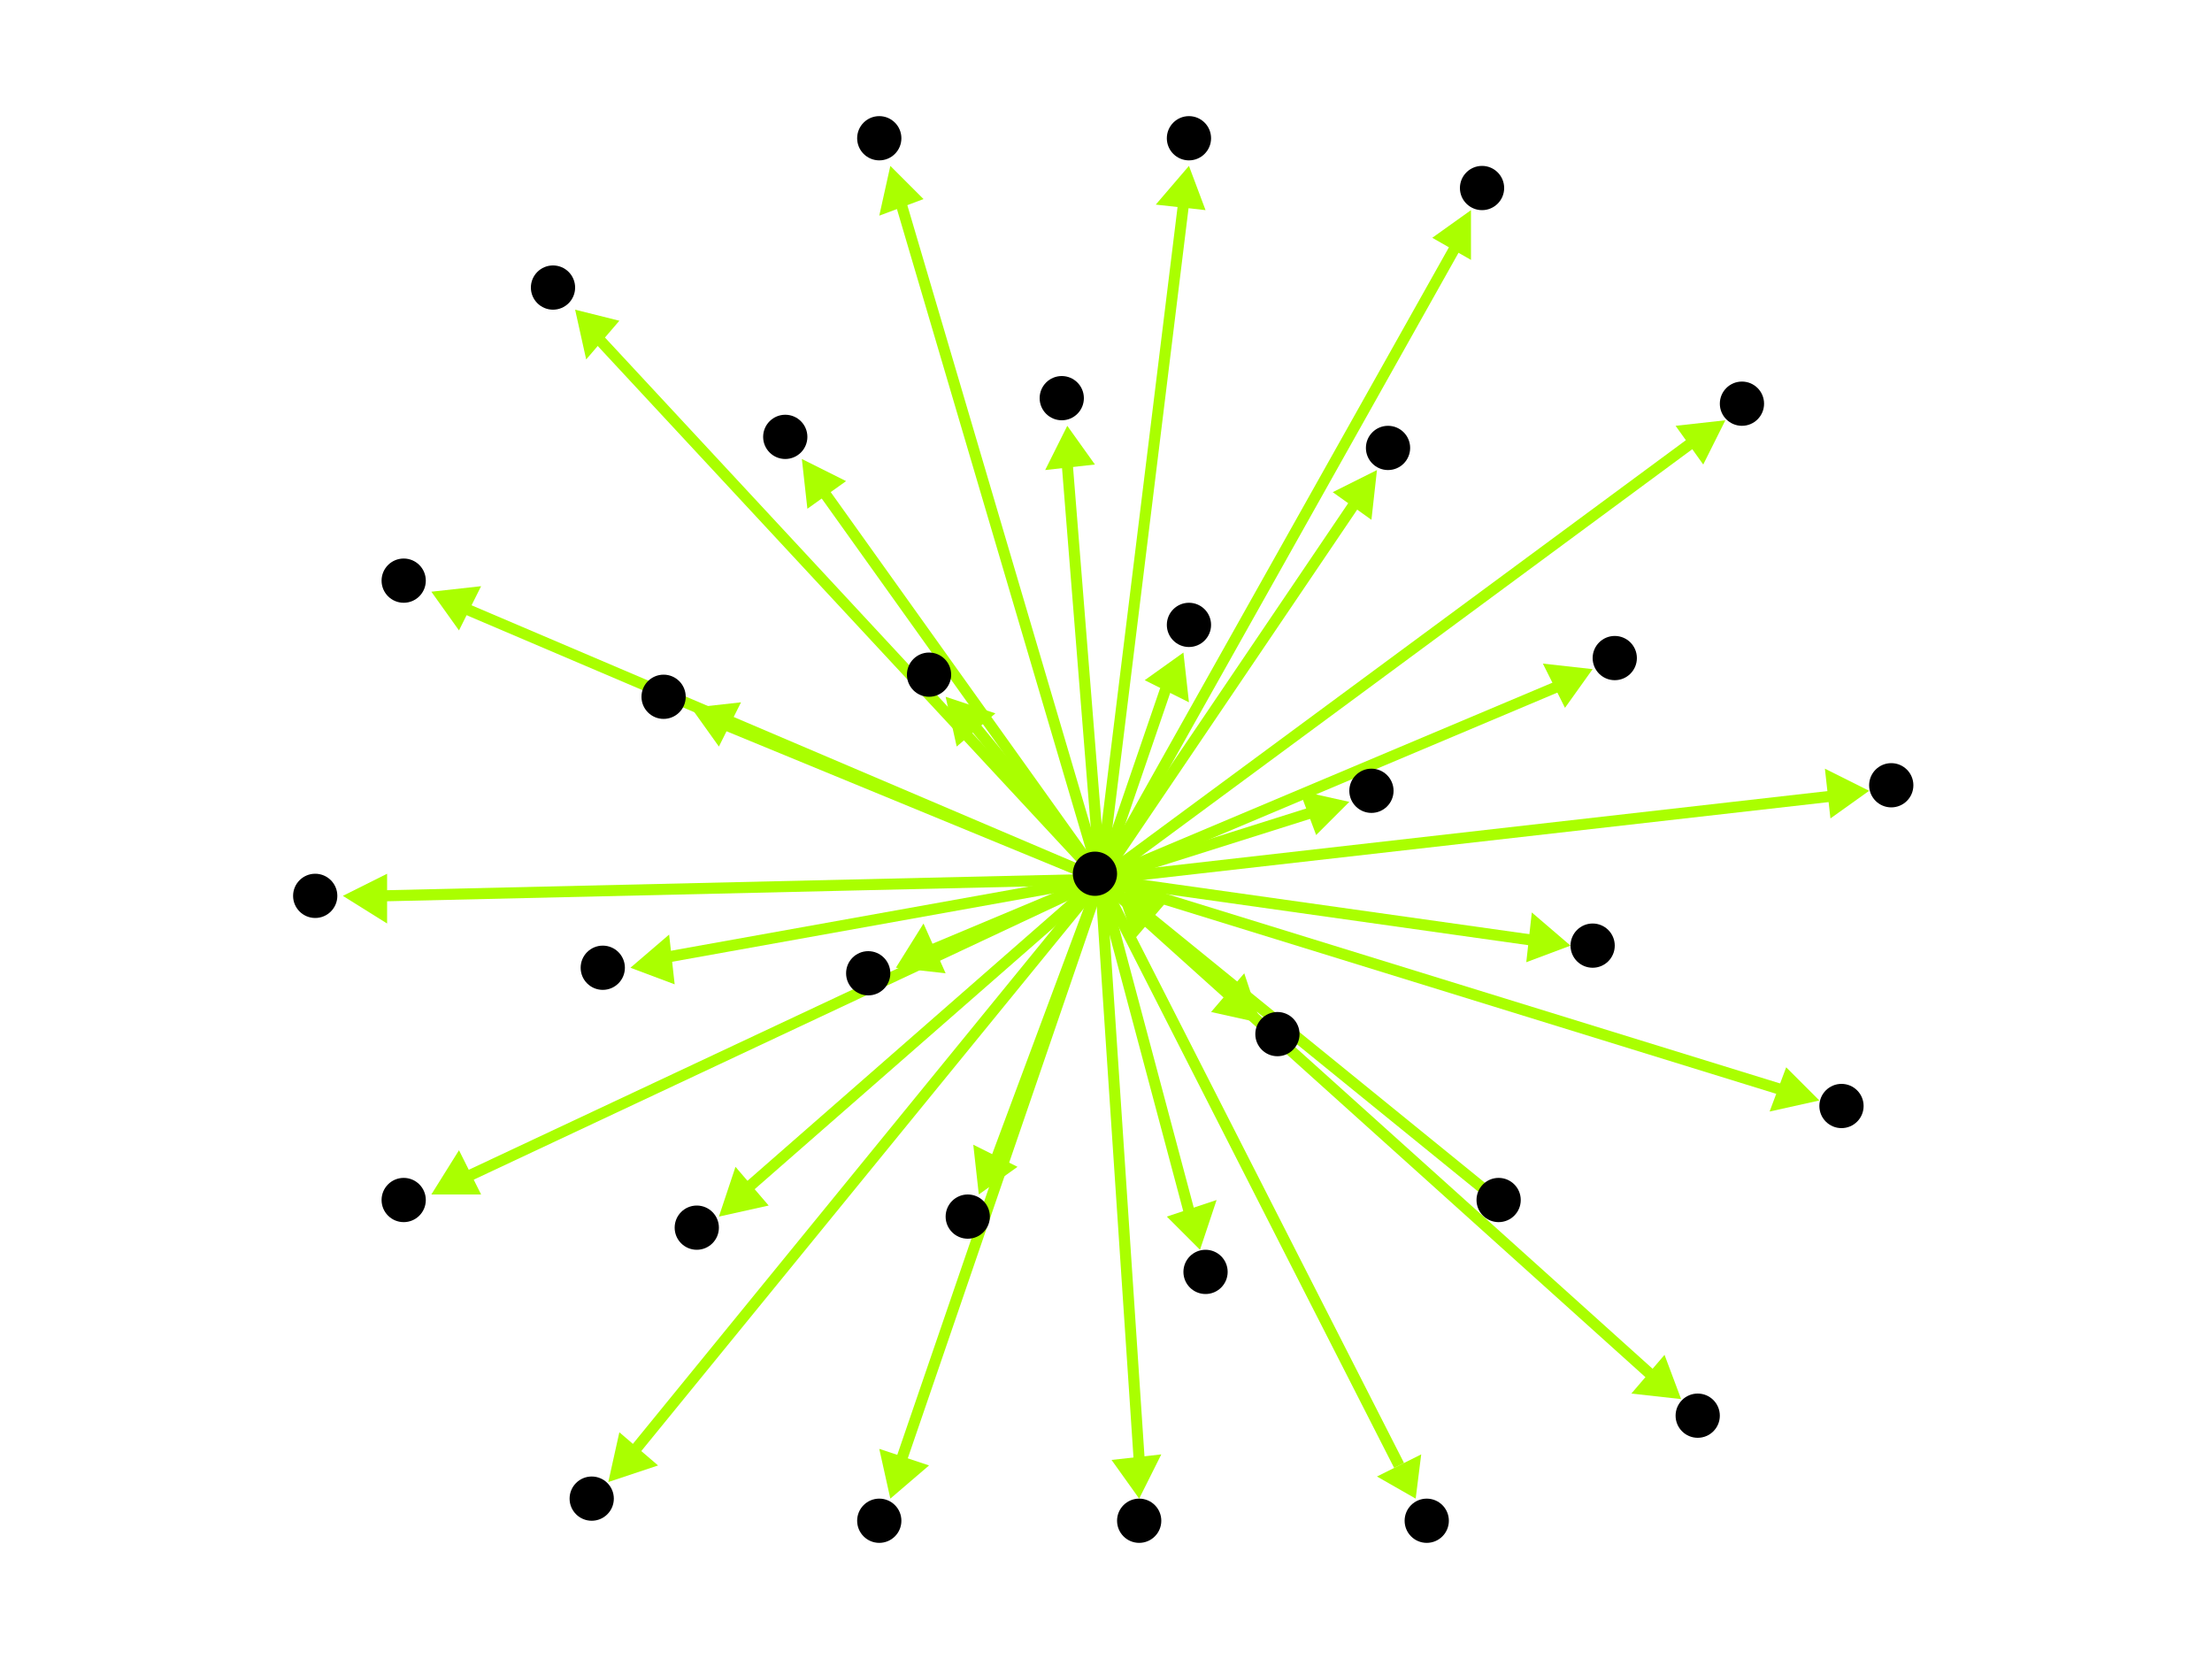 <?xml version="1.0" encoding="utf-8"?>
<!-- Created with Hypercube (http://tumic.wz.cz/hypercube) -->

<svg width="400" height="300" viewBox="0 0 400 300" xmlns="http://www.w3.org/2000/svg" baseProfile="tiny">

<g font-family="Helvetica" font-weight="normal">

<g>
	<polygon points="202,161 211,163 205,170" fill="#aaff00"/>
	<line x1="272" y1="218" x2="208" y2="166" stroke="#aaff00" stroke-width="2"/>
</g>
<g>
	<polygon points="244,145 238,151 235,143" fill="#aaff00"/>
	<line x1="199" y1="159" x2="237" y2="147" stroke="#aaff00" stroke-width="2"/>
</g>
<g>
	<polygon points="217,226 211,220 220,217" fill="#aaff00"/>
	<line x1="199" y1="159" x2="215" y2="219" stroke="#aaff00" stroke-width="2"/>
</g>
<g>
	<polygon points="338,143 331,148 330,139" fill="#aaff00"/>
	<line x1="199" y1="159" x2="331" y2="144" stroke="#aaff00" stroke-width="2"/>
</g>
<g>
	<polygon points="78,107 87,106 83,114" fill="#aaff00"/>
	<line x1="199" y1="159" x2="84" y2="110" stroke="#aaff00" stroke-width="2"/>
</g>
<g>
	<polygon points="249,85 248,94 241,89" fill="#aaff00"/>
	<line x1="199" y1="159" x2="245" y2="91" stroke="#aaff00" stroke-width="2"/>
</g>
<g>
	<polygon points="162,175 167,167 171,176" fill="#aaff00"/>
	<line x1="199" y1="159" x2="168" y2="172" stroke="#aaff00" stroke-width="2"/>
</g>
<g>
	<polygon points="228,185 219,183 225,176" fill="#aaff00"/>
	<line x1="199" y1="159" x2="223" y2="180" stroke="#aaff00" stroke-width="2"/>
</g>
<g>
	<polygon points="130,220 133,211 139,218" fill="#aaff00"/>
	<line x1="199" y1="159" x2="135" y2="215" stroke="#aaff00" stroke-width="2"/>
</g>
<g>
	<polygon points="312,76 308,84 303,77" fill="#aaff00"/>
	<line x1="199" y1="159" x2="306" y2="80" stroke="#aaff00" stroke-width="2"/>
</g>
<g>
	<polygon points="284,171 276,174 277,165" fill="#aaff00"/>
	<line x1="199" y1="159" x2="277" y2="170" stroke="#aaff00" stroke-width="2"/>
</g>
<g>
	<polygon points="266,38 266,47 259,43" fill="#aaff00"/>
	<line x1="199" y1="159" x2="263" y2="45" stroke="#aaff00" stroke-width="2"/>
</g>
<g>
	<polygon points="114,175 121,169 122,178" fill="#aaff00"/>
	<line x1="199" y1="159" x2="121" y2="173" stroke="#aaff00" stroke-width="2"/>
</g>
<g>
	<polygon points="215,30 218,38 209,37" fill="#aaff00"/>
	<line x1="199" y1="159" x2="214" y2="37" stroke="#aaff00" stroke-width="2"/>
</g>
<g>
	<polygon points="193,77 198,84 189,85" fill="#aaff00"/>
	<line x1="199" y1="159" x2="193" y2="84" stroke="#aaff00" stroke-width="2"/>
</g>
<g>
	<polygon points="177,216 176,207 184,211" fill="#aaff00"/>
	<line x1="199" y1="159" x2="180" y2="210" stroke="#aaff00" stroke-width="2"/>
</g>
<g>
	<polygon points="171,126 180,129 173,135" fill="#aaff00"/>
	<line x1="199" y1="159" x2="176" y2="131" stroke="#aaff00" stroke-width="2"/>
</g>
<g>
	<polygon points="161,271 159,262 168,265" fill="#aaff00"/>
	<line x1="199" y1="159" x2="163" y2="264" stroke="#aaff00" stroke-width="2"/>
</g>
<g>
	<polygon points="288,121 283,128 279,120" fill="#aaff00"/>
	<line x1="199" y1="159" x2="282" y2="124" stroke="#aaff00" stroke-width="2"/>
</g>
<g>
	<polygon points="161,30 167,36 159,39" fill="#aaff00"/>
	<line x1="199" y1="159" x2="163" y2="37" stroke="#aaff00" stroke-width="2"/>
</g>
<g>
	<polygon points="78,216 83,208 87,216" fill="#aaff00"/>
	<line x1="199" y1="159" x2="84" y2="213" stroke="#aaff00" stroke-width="2"/>
</g>
<g>
	<polygon points="214,118 215,127 207,123" fill="#aaff00"/>
	<line x1="199" y1="159" x2="211" y2="124" stroke="#aaff00" stroke-width="2"/>
</g>
<g>
	<polygon points="329,199 320,201 323,193" fill="#aaff00"/>
	<line x1="199" y1="159" x2="322" y2="197" stroke="#aaff00" stroke-width="2"/>
</g>
<g>
	<polygon points="62,162 70,158 70,167" fill="#aaff00"/>
	<line x1="199" y1="159" x2="69" y2="162" stroke="#aaff00" stroke-width="2"/>
</g>
<g>
	<polygon points="110,268 112,259 119,265" fill="#aaff00"/>
	<line x1="199" y1="159" x2="115" y2="262" stroke="#aaff00" stroke-width="2"/>
</g>
<g>
	<polygon points="256,271 249,267 257,263" fill="#aaff00"/>
	<line x1="199" y1="159" x2="253" y2="265" stroke="#aaff00" stroke-width="2"/>
</g>
<g>
	<polygon points="304,253 295,252 301,245" fill="#aaff00"/>
	<line x1="199" y1="159" x2="299" y2="249" stroke="#aaff00" stroke-width="2"/>
</g>
<g>
	<polygon points="125,128 134,127 130,135" fill="#aaff00"/>
	<line x1="199" y1="159" x2="131" y2="131" stroke="#aaff00" stroke-width="2"/>
</g>
<g>
	<polygon points="145,83 153,87 146,92" fill="#aaff00"/>
	<line x1="199" y1="159" x2="149" y2="89" stroke="#aaff00" stroke-width="2"/>
</g>
<g>
	<polygon points="104,56 112,58 106,65" fill="#aaff00"/>
	<line x1="199" y1="159" x2="108" y2="61" stroke="#aaff00" stroke-width="2"/>
</g>
<g>
	<polygon points="206,271 201,264 210,263" fill="#aaff00"/>
	<line x1="199" y1="159" x2="206" y2="264" stroke="#aaff00" stroke-width="2"/>
</g>

<g fill="#000000">
	<circle cx="271" cy="217" r="4"/>
</g>
<g fill="#000000">
	<circle cx="198" cy="158" r="4"/>
</g>
<g fill="#000000">
	<circle cx="248" cy="143" r="4"/>
</g>
<g fill="#000000">
	<circle cx="218" cy="230" r="4"/>
</g>
<g fill="#000000">
	<circle cx="342" cy="142" r="4"/>
</g>
<g fill="#000000">
	<circle cx="73" cy="105" r="4"/>
</g>
<g fill="#000000">
	<circle cx="251" cy="81" r="4"/>
</g>
<g fill="#000000">
	<circle cx="157" cy="176" r="4"/>
</g>
<g fill="#000000">
	<circle cx="231" cy="187" r="4"/>
</g>
<g fill="#000000">
	<circle cx="126" cy="222" r="4"/>
</g>
<g fill="#000000">
	<circle cx="315" cy="73" r="4"/>
</g>
<g fill="#000000">
	<circle cx="288" cy="171" r="4"/>
</g>
<g fill="#000000">
	<circle cx="268" cy="34" r="4"/>
</g>
<g fill="#000000">
	<circle cx="109" cy="175" r="4"/>
</g>
<g fill="#000000">
	<circle cx="215" cy="25" r="4"/>
</g>
<g fill="#000000">
	<circle cx="192" cy="72" r="4"/>
</g>
<g fill="#000000">
	<circle cx="175" cy="220" r="4"/>
</g>
<g fill="#000000">
	<circle cx="168" cy="122" r="4"/>
</g>
<g fill="#000000">
	<circle cx="159" cy="275" r="4"/>
</g>
<g fill="#000000">
	<circle cx="292" cy="119" r="4"/>
</g>
<g fill="#000000">
	<circle cx="159" cy="25" r="4"/>
</g>
<g fill="#000000">
	<circle cx="73" cy="217" r="4"/>
</g>
<g fill="#000000">
	<circle cx="215" cy="113" r="4"/>
</g>
<g fill="#000000">
	<circle cx="333" cy="200" r="4"/>
</g>
<g fill="#000000">
	<circle cx="57" cy="162" r="4"/>
</g>
<g fill="#000000">
	<circle cx="107" cy="271" r="4"/>
</g>
<g fill="#000000">
	<circle cx="258" cy="275" r="4"/>
</g>
<g fill="#000000">
	<circle cx="307" cy="256" r="4"/>
</g>
<g fill="#000000">
	<circle cx="120" cy="126" r="4"/>
</g>
<g fill="#000000">
	<circle cx="142" cy="79" r="4"/>
</g>
<g fill="#000000">
	<circle cx="100" cy="52" r="4"/>
</g>
<g fill="#000000">
	<circle cx="206" cy="275" r="4"/>
</g>

</g>

</svg>
